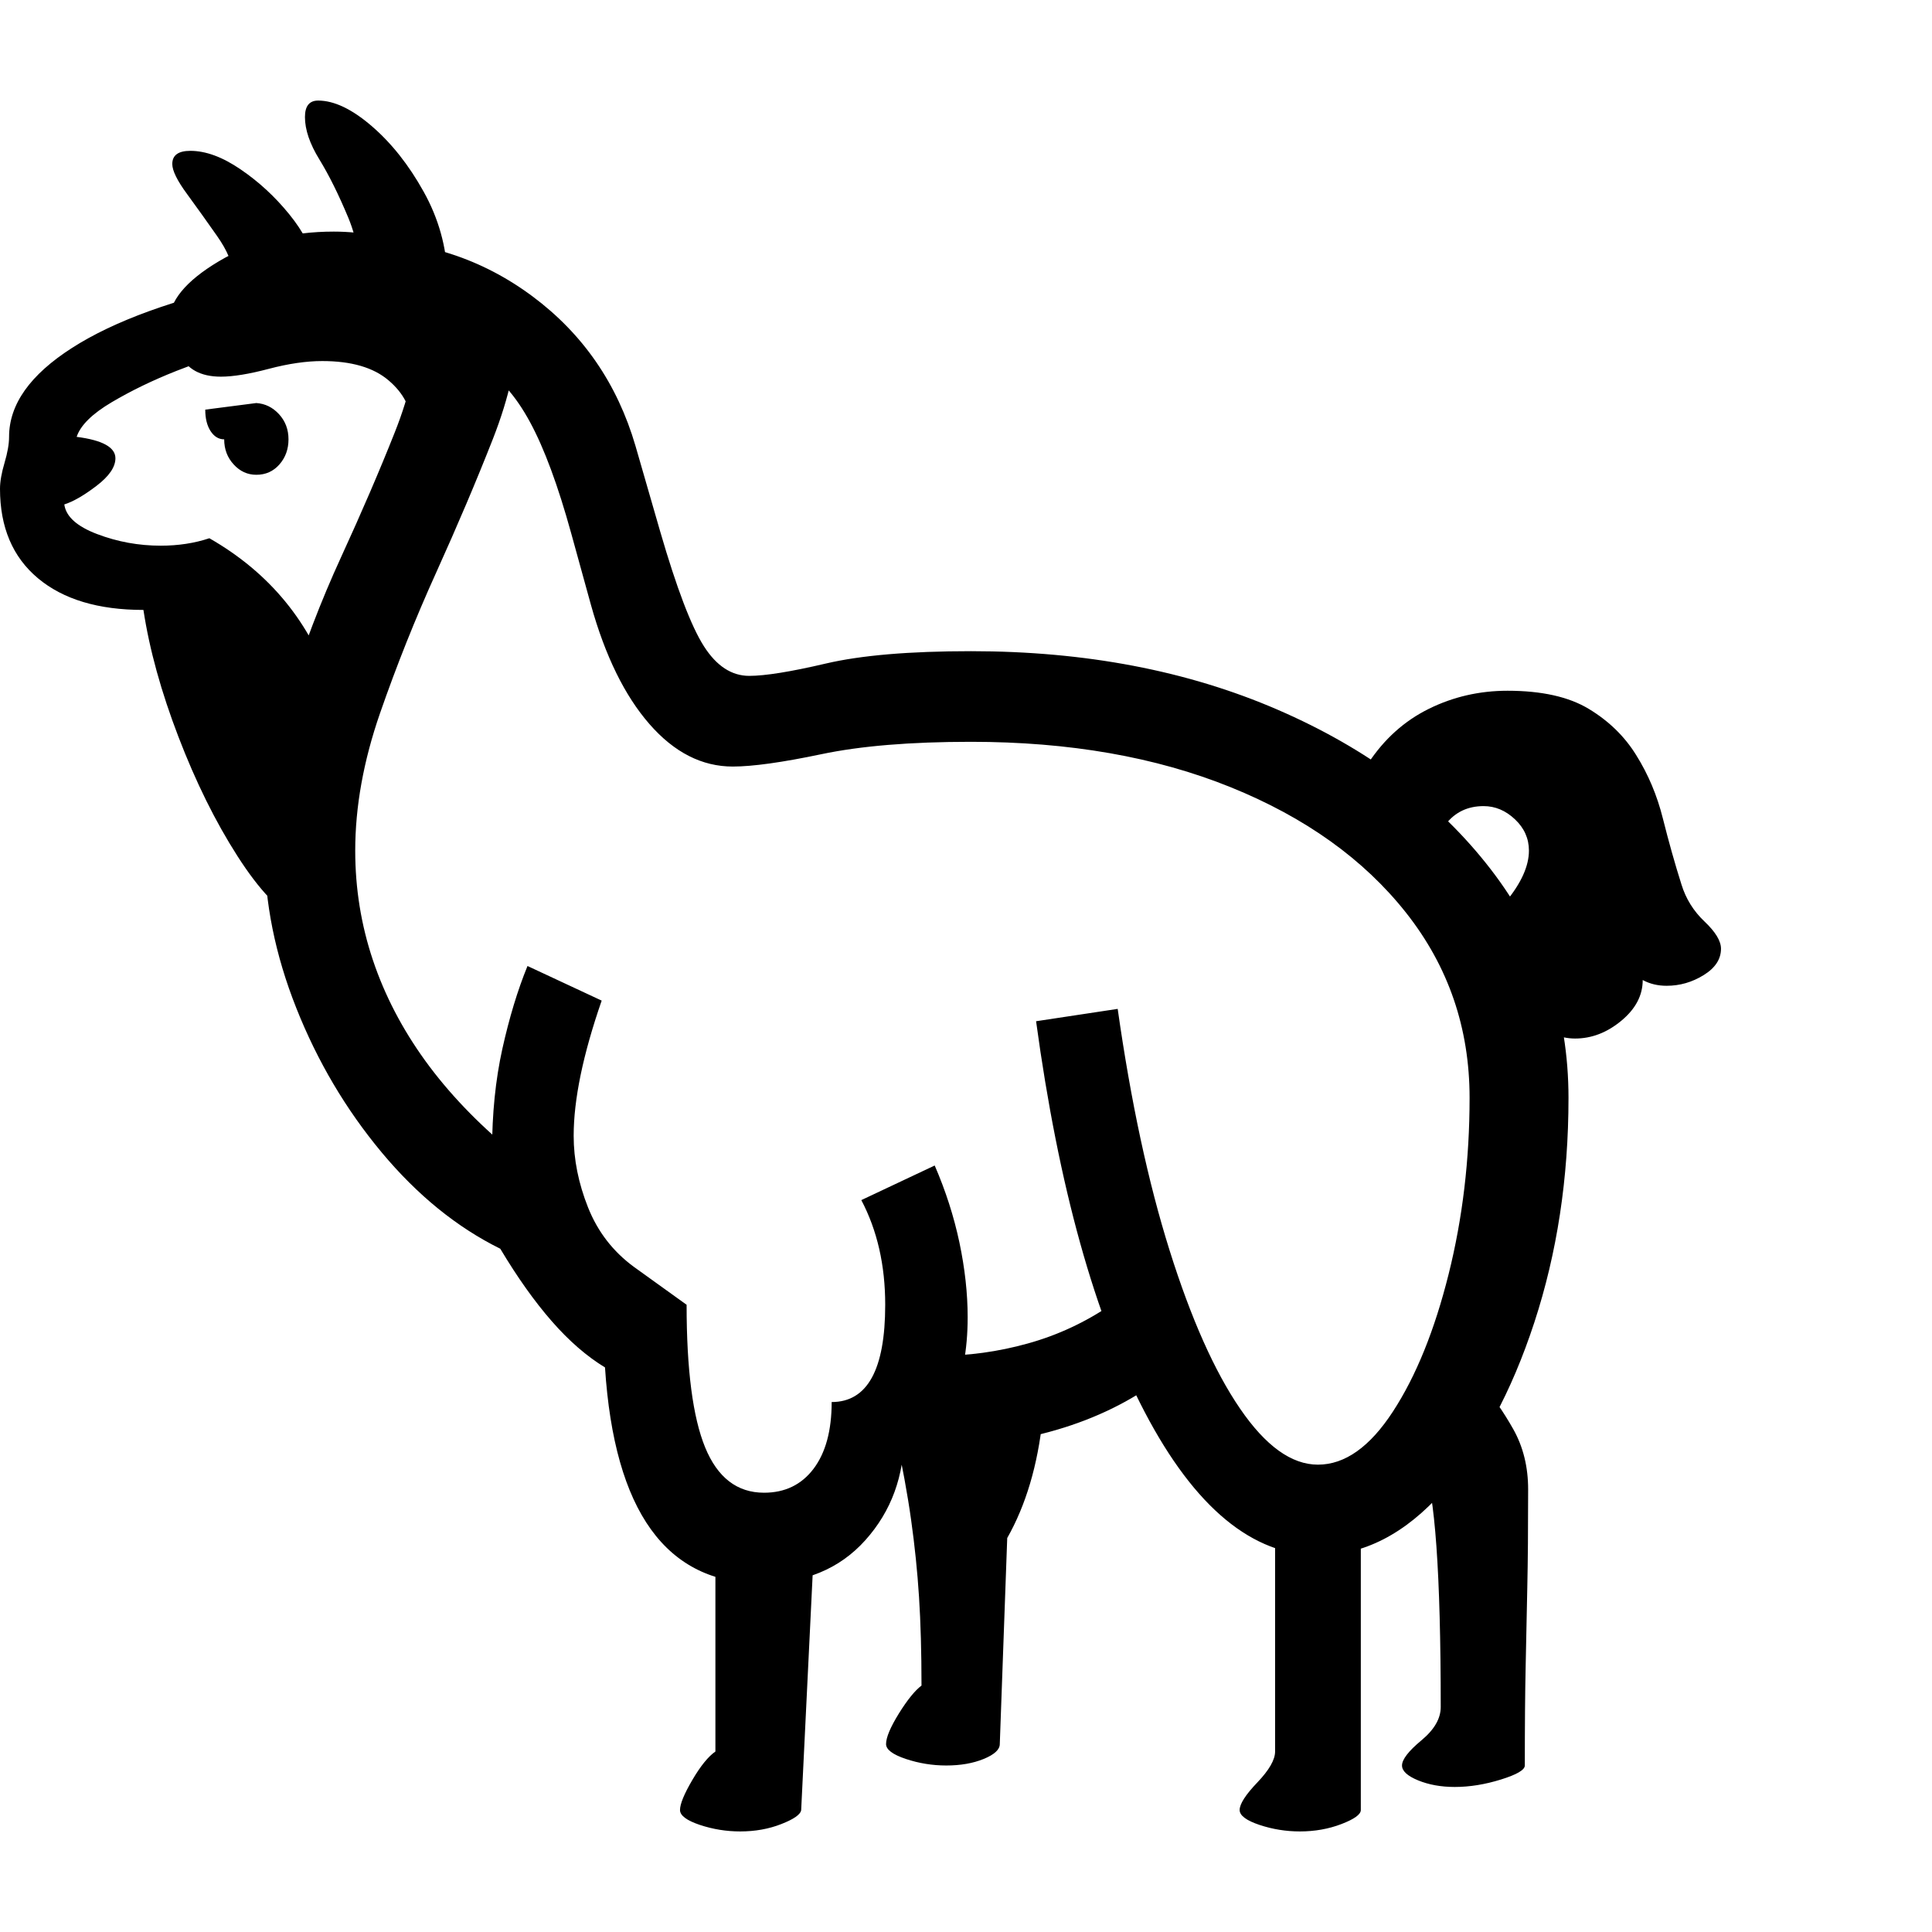 <svg version="1.1" xmlns="http://www.w3.org/2000/svg" width="256" height="256" viewBox="0 0 36.625 32.812">
  <defs>
    <style type="text/css" id="current-color-scheme">.ColorScheme-Text { color:#000000; }</style>
  </defs><path class="ColorScheme-Text" fill="currentColor" d="M24.984 27.578 C23.745 27.578 22.651 26.674 21.703 24.867 C20.755 23.06 20.068 20.589 19.641 17.453 L21.188 17.219 C21.438 18.979 21.766 20.505 22.172 21.797 C22.578 23.089 23.023 24.089 23.508 24.797 C23.992 25.505 24.484 25.859 24.984 25.859 C25.495 25.859 25.969 25.523 26.406 24.852 C26.844 24.18 27.195 23.313 27.461 22.25 C27.727 21.187 27.859 20.073 27.859 18.906 C27.859 17.583 27.458 16.414 26.656 15.398 C25.854 14.383 24.745 13.589 23.328 13.016 C21.911 12.443 20.271 12.156 18.406 12.156 C17.26 12.156 16.315 12.234 15.57 12.391 C14.826 12.547 14.266 12.625 13.891 12.625 C13.307 12.625 12.781 12.357 12.312 11.82 C11.844 11.284 11.474 10.531 11.203 9.562 L10.828 8.203 C10.578 7.297 10.318 6.594 10.047 6.094 C9.776 5.594 9.466 5.245 9.117 5.047 C8.768 4.849 8.339 4.75 7.828 4.75 L4.469 4.75 C4.167 4.823 3.792 4.948 3.344 5.125 C2.896 5.302 2.487 5.5 2.117 5.719 C1.747 5.938 1.526 6.156 1.453 6.375 C1.943 6.438 2.188 6.573 2.188 6.781 C2.188 6.948 2.068 7.122 1.828 7.305 C1.589 7.487 1.385 7.604 1.219 7.656 C1.25 7.885 1.458 8.073 1.844 8.219 C2.229 8.365 2.63 8.438 3.047 8.438 C3.38 8.438 3.687 8.391 3.969 8.297 C5.115 8.953 5.891 9.901 6.297 11.141 L5.656 15.531 C5.302 15.375 4.917 14.971 4.5 14.32 C4.083 13.669 3.711 12.917 3.383 12.062 C3.055 11.208 2.833 10.406 2.719 9.656 C1.865 9.656 1.198 9.456 0.719 9.055 C0.24 8.654 0 8.089 0 7.359 C0 7.224 0.029 7.06 0.086 6.867 C0.143 6.674 0.172 6.51 0.172 6.375 C0.172 5.76 0.57 5.198 1.367 4.688 C2.164 4.177 3.312 3.76 4.812 3.438 L6.797 2.641 C8.036 2.641 9.135 2.997 10.094 3.711 C11.052 4.424 11.703 5.37 12.047 6.547 L12.516 8.172 C12.828 9.245 13.104 9.969 13.344 10.344 C13.583 10.719 13.87 10.906 14.203 10.906 C14.505 10.906 14.99 10.828 15.656 10.672 C16.323 10.516 17.24 10.438 18.406 10.438 C20.573 10.438 22.51 10.807 24.219 11.547 C25.927 12.286 27.273 13.294 28.258 14.57 C29.242 15.846 29.734 17.292 29.734 18.906 C29.734 20.427 29.518 21.846 29.086 23.164 C28.654 24.482 28.078 25.547 27.359 26.359 C26.641 27.172 25.849 27.578 24.984 27.578 Z M14.031 32.812 C13.771 32.812 13.516 32.771 13.266 32.688 C13.016 32.604 12.891 32.51 12.891 32.406 C12.891 32.292 12.969 32.102 13.125 31.836 C13.281 31.57 13.427 31.391 13.562 31.297 L13.562 27.469 L15.422 27.609 L15.188 32.406 C15.177 32.49 15.052 32.578 14.812 32.672 C14.573 32.766 14.313 32.812 14.031 32.812 Z M17.938 31.562 C17.677 31.562 17.422 31.521 17.172 31.438 C16.922 31.354 16.797 31.26 16.797 31.156 C16.797 31.031 16.878 30.839 17.039 30.578 C17.201 30.318 17.344 30.141 17.469 30.047 C17.469 29.411 17.453 28.852 17.422 28.367 C17.391 27.883 17.341 27.398 17.273 26.914 C17.206 26.43 17.104 25.875 16.969 25.25 L19.766 24.984 C19.672 25.87 19.448 26.625 19.094 27.25 L18.953 31.156 C18.953 31.26 18.852 31.354 18.648 31.438 C18.445 31.521 18.208 31.562 17.938 31.562 Z M24.641 32.812 C24.38 32.812 24.125 32.771 23.875 32.688 C23.625 32.604 23.5 32.51 23.5 32.406 C23.5 32.292 23.612 32.117 23.836 31.883 C24.06 31.648 24.172 31.453 24.172 31.297 L24.172 26.688 L25.797 26.969 L25.797 32.406 C25.797 32.49 25.674 32.578 25.43 32.672 C25.185 32.766 24.922 32.812 24.641 32.812 Z M16.703 25.594 L17.766 23.797 C18.349 23.797 18.922 23.719 19.484 23.562 C20.047 23.406 20.573 23.161 21.062 22.828 L21.562 24.531 C20.948 24.906 20.245 25.177 19.453 25.344 C18.661 25.51 17.745 25.594 16.703 25.594 Z M14.422 28.109 C12.63 28.109 11.646 26.745 11.469 24.016 C11.125 23.807 10.789 23.516 10.461 23.141 C10.133 22.766 9.807 22.307 9.484 21.766 C8.661 21.359 7.911 20.75 7.234 19.938 C6.557 19.125 6.018 18.214 5.617 17.203 C5.216 16.193 5.016 15.198 5.016 14.219 C5.016 13.208 5.161 12.237 5.453 11.305 C5.745 10.372 6.083 9.487 6.469 8.648 C6.854 7.81 7.193 7.023 7.484 6.289 C7.776 5.555 7.922 4.88 7.922 4.266 L9.812 4.266 C9.812 4.901 9.656 5.617 9.344 6.414 C9.031 7.211 8.674 8.052 8.273 8.938 C7.872 9.823 7.516 10.716 7.203 11.617 C6.891 12.518 6.734 13.385 6.734 14.219 C6.734 14.938 6.846 15.63 7.07 16.297 C7.294 16.964 7.625 17.599 8.062 18.203 C8.5 18.807 9.047 19.38 9.703 19.922 L9.375 20.844 C9.344 20.51 9.328 20.198 9.328 19.906 C9.328 19.208 9.393 18.565 9.523 17.977 C9.654 17.388 9.812 16.865 10 16.406 L11.406 17.062 C11.052 18.083 10.875 18.937 10.875 19.625 C10.875 20.073 10.966 20.526 11.148 20.984 C11.331 21.443 11.62 21.818 12.016 22.109 L13.016 22.828 C13.016 24.057 13.133 24.958 13.367 25.531 C13.602 26.104 13.974 26.391 14.484 26.391 C14.88 26.391 15.193 26.24 15.422 25.938 C15.651 25.635 15.766 25.214 15.766 24.672 C16.443 24.672 16.781 24.057 16.781 22.828 C16.781 22.078 16.63 21.417 16.328 20.844 L17.719 20.188 C17.927 20.667 18.083 21.154 18.188 21.648 C18.292 22.143 18.344 22.615 18.344 23.062 C18.344 23.698 18.242 24.227 18.039 24.648 C17.836 25.07 17.536 25.281 17.141 25.281 C17.141 26.073 16.896 26.742 16.406 27.289 C15.917 27.836 15.255 28.109 14.422 28.109 Z M4.859 7.094 C4.693 7.094 4.549 7.029 4.43 6.898 C4.31 6.768 4.25 6.609 4.25 6.422 C4.146 6.422 4.06 6.37 3.992 6.266 C3.924 6.161 3.891 6.026 3.891 5.859 L4.859 5.734 C5.026 5.745 5.169 5.815 5.289 5.945 C5.409 6.076 5.469 6.234 5.469 6.422 C5.469 6.609 5.411 6.768 5.297 6.898 C5.182 7.029 5.036 7.094 4.859 7.094 Z M27.578 31.969 C27.318 31.969 27.086 31.927 26.883 31.844 C26.68 31.76 26.578 31.667 26.578 31.562 C26.578 31.448 26.701 31.289 26.945 31.086 C27.19 30.883 27.312 30.672 27.312 30.453 C27.312 27.922 27.203 26.391 26.984 25.859 L28.078 24.312 C28.297 24.563 28.5 24.854 28.688 25.188 C28.875 25.521 28.969 25.901 28.969 26.328 C28.969 27.068 28.964 27.687 28.953 28.188 C28.943 28.688 28.932 29.185 28.922 29.68 C28.911 30.174 28.906 30.802 28.906 31.562 C28.906 31.646 28.755 31.734 28.453 31.828 C28.151 31.922 27.859 31.969 27.578 31.969 Z M7.797 6.156 C7.797 5.833 7.654 5.549 7.367 5.305 C7.081 5.06 6.661 4.938 6.109 4.938 C5.807 4.938 5.469 4.987 5.094 5.086 C4.719 5.185 4.417 5.234 4.188 5.234 C3.802 5.234 3.542 5.091 3.406 4.805 C3.271 4.518 3.203 4.318 3.203 4.203 C3.203 3.807 3.518 3.422 4.148 3.047 C4.779 2.672 5.505 2.484 6.328 2.484 C6.88 2.484 7.432 2.594 7.984 2.812 C8.536 3.031 8.997 3.31 9.367 3.648 C9.737 3.987 9.922 4.339 9.922 4.703 Z M4.406 3.266 C4.406 3.078 4.31 2.846 4.117 2.57 C3.924 2.294 3.734 2.029 3.547 1.773 C3.359 1.518 3.266 1.328 3.266 1.203 C3.266 1.036 3.38 0.953 3.609 0.953 C3.901 0.953 4.219 1.07 4.562 1.305 C4.906 1.539 5.214 1.823 5.484 2.156 C5.755 2.49 5.917 2.807 5.969 3.109 Z M6.875 3.875 C6.875 3.208 6.784 2.656 6.602 2.219 C6.419 1.781 6.237 1.414 6.055 1.117 C5.872 0.82 5.781 0.552 5.781 0.312 C5.781 0.104 5.865 -0 6.031 -0 C6.333 -0 6.672 0.161 7.047 0.484 C7.422 0.807 7.75 1.221 8.031 1.727 C8.313 2.232 8.464 2.771 8.484 3.344 Z M29.859 17.781 C29.714 17.781 29.568 17.75 29.422 17.688 L28.547 15.188 C28.839 14.833 28.984 14.51 28.984 14.219 C28.984 13.99 28.896 13.792 28.719 13.625 C28.542 13.458 28.344 13.375 28.125 13.375 C27.823 13.375 27.583 13.49 27.406 13.719 L25.938 12.562 C26.24 12.104 26.622 11.76 27.086 11.531 C27.549 11.302 28.047 11.188 28.578 11.188 C29.224 11.188 29.737 11.302 30.117 11.531 C30.497 11.76 30.797 12.052 31.016 12.406 C31.245 12.771 31.414 13.172 31.523 13.609 C31.633 14.047 31.75 14.464 31.875 14.859 C31.958 15.13 32.104 15.365 32.312 15.562 C32.521 15.76 32.625 15.932 32.625 16.078 C32.625 16.276 32.516 16.443 32.297 16.578 C32.078 16.714 31.844 16.781 31.594 16.781 C31.427 16.781 31.276 16.745 31.141 16.672 C31.141 16.964 31.005 17.221 30.734 17.445 C30.464 17.669 30.172 17.781 29.859 17.781 Z M36.625 27.344" /></svg>